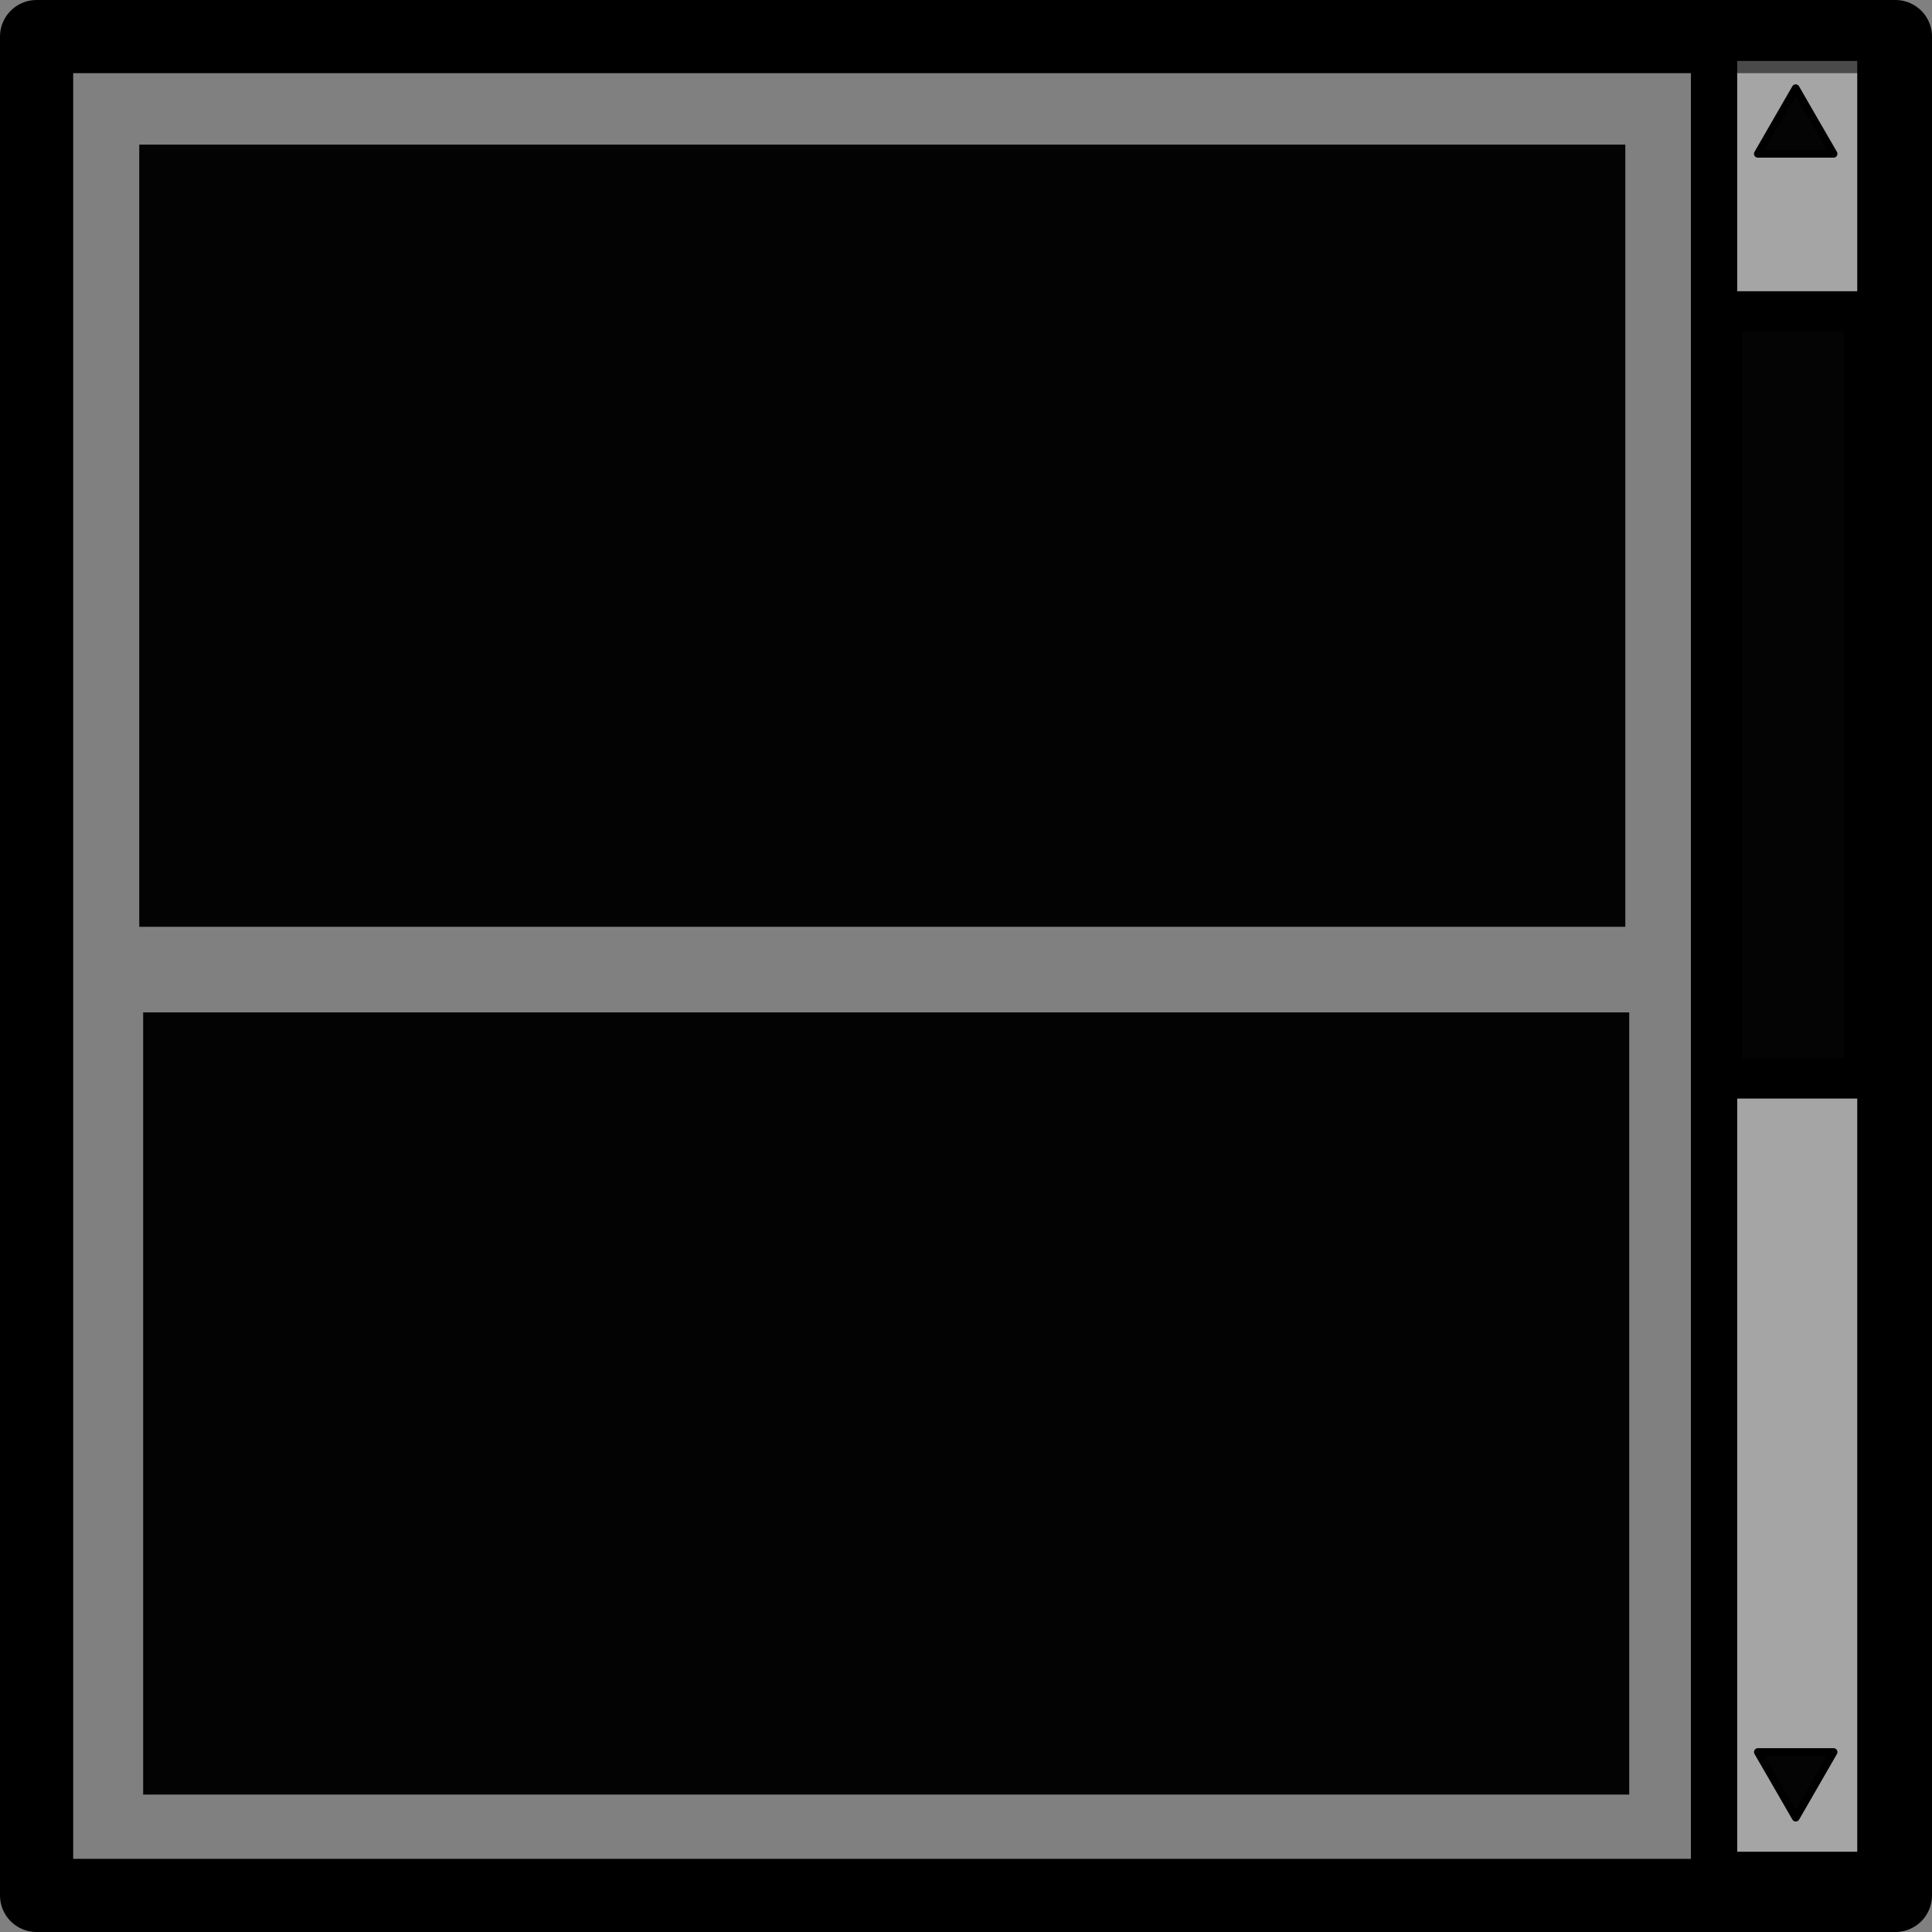 <?xml version="1.0" encoding="UTF-8" standalone="no"?>
<!-- Created with Inkscape (http://www.inkscape.org/) -->

<svg
   xmlns:dc="http://purl.org/dc/elements/1.1/"
   xmlns:cc="http://creativecommons.org/ns#"
   xmlns:rdf="http://www.w3.org/1999/02/22-rdf-syntax-ns#"
   xmlns:svg="http://www.w3.org/2000/svg"
   xmlns="http://www.w3.org/2000/svg"
   xmlns:sodipodi="http://sodipodi.sourceforge.net/DTD/sodipodi-0.dtd"
   xmlns:inkscape="http://www.inkscape.org/namespaces/inkscape"
   width="66mm"
   height="66mm"
   viewBox="0 0 66 66"
   version="1.1"
   id="svg11929"
   inkscape:version="0.92.2 (5c3e80d, 2017-08-06)"
   sodipodi:docname="overflowing.svg">
  <rect x="0" y="0" width="66" height="66" fill="#808080" stroke="none"/>
  <defs
     id="defs11923">
    <marker
       inkscape:isstock="true"
       style="overflow:visible"
       id="marker14893"
       refX="0"
       refY="0"
       orient="auto"
       inkscape:stockid="TriangleOutL">
      <path
         transform="scale(0.8)"
         style="fill:#000000;fill-opacity:1;fill-rule:evenodd;stroke:#000000;stroke-width:1pt;stroke-opacity:1"
         d="M 5.77,0 -2.88,5 V -5 Z"
         id="path14891"
         inkscape:connector-curvature="0" />
    </marker>
    <marker
       inkscape:stockid="TriangleInL"
       orient="auto"
       refY="0"
       refX="0"
       id="TriangleInL"
       style="overflow:visible"
       inkscape:isstock="true">
      <path
         id="path12652"
         d="M 5.77,0 -2.88,5 V -5 Z"
         style="fill:#000000;fill-opacity:1;fill-rule:evenodd;stroke:#000000;stroke-width:1pt;stroke-opacity:1"
         transform="scale(-0.8)"
         inkscape:connector-curvature="0" />
    </marker>
  </defs>
  <sodipodi:namedview
     id="base"
     pagecolor="#ffffff"
     bordercolor="#666666"
     borderopacity="1.0"
     inkscape:pageopacity="0.0"
     inkscape:pageshadow="2"
     inkscape:zoom="0.7"
     inkscape:cx="-406.39002"
     inkscape:cy="245.63066"
     inkscape:document-units="mm"
     inkscape:current-layer="layer1"
     showgrid="true"
     inkscape:snap-global="false"
     fit-margin-top="0"
     fit-margin-left="0"
     fit-margin-right="0"
     fit-margin-bottom="0"
     inkscape:window-width="1920"
     inkscape:window-height="1043"
     inkscape:window-x="1920"
     inkscape:window-y="0"
     inkscape:window-maximized="1">
    <inkscape:grid
       type="xygrid"
       id="grid11952"
       originx="-38.815"
       originy="-121.214" />
  </sodipodi:namedview>
  <g
     inkscape:label="Layer 1"
     inkscape:groupmode="layer"
     id="layer1"
     transform="translate(-38.815,-109.786)">
    <g
       id="g16234">
      <g
         id="g17893" />
    </g>
    <path
       sodipodi:type="star"
       style="opacity:1;fill:#000000;fill-opacity:0.976;stroke:#000000;stroke-width:1.002;stroke-linecap:round;stroke-linejoin:round;stroke-miterlimit:4;stroke-dasharray:none;stroke-opacity:1"
       id="path13889"
       sodipodi:sides="5"
       sodipodi:cx="0"
       sodipodi:cy="0"
       sodipodi:r1="1"
       sodipodi:r2="0"
       sodipodi:arg1="0"
       sodipodi:arg2="0"
       inkscape:flatsided="false"
       inkscape:rounded="0"
       inkscape:randomized="0"
       d="M 1,0 H 0 L 0.309,0.951 0,0 -0.809,0.588 0,0 -0.809,-0.588 0,0 0.309,-0.951 0,0 Z"
       transform="scale(0.265)" />
    <path
       sodipodi:type="star"
       style="opacity:1;fill:#000000;fill-opacity:0.976;stroke:#000000;stroke-width:1.002;stroke-linecap:round;stroke-linejoin:round;stroke-miterlimit:4;stroke-dasharray:none;stroke-opacity:1"
       id="path14629"
       sodipodi:sides="5"
       sodipodi:cx="0"
       sodipodi:cy="0"
       sodipodi:r1="1"
       sodipodi:r2="0"
       sodipodi:arg1="0"
       sodipodi:arg2="0"
       inkscape:flatsided="false"
       inkscape:rounded="0"
       inkscape:randomized="0"
       d="M 1,0 H 0 L 0.309,0.951 0,0 -0.809,0.588 0,0 -0.809,-0.588 0,0 0.309,-0.951 0,0 Z"
       transform="scale(0.265)" />
    <g
       id="g18048">
      <rect
         y="111.036"
         x="40.065"
         height="63.5"
         width="63.5"
         id="rect9481-4"
         style="fill:#feffff;fill-opacity:0;stroke:#000000;stroke-width:2.5;stroke-linejoin:round;stroke-miterlimit:4;stroke-dasharray:none;stroke-opacity:1" />
      <rect
         y="111.077"
         x="97.37"
         height="62.757"
         width="5.682"
         id="rect11954"
         style="opacity:1;fill:#ffffff;fill-opacity:0.29;stroke:#000000;stroke-width:1.582;stroke-linecap:round;stroke-linejoin:round;stroke-miterlimit:4;stroke-dasharray:none;stroke-opacity:1" />
      <rect
         y="120.418"
         x="97.64"
         height="26.214"
         width="4.859"
         id="rect12499"
         style="opacity:1;fill:#000000;fill-opacity:0.976;stroke:#000000;stroke-width:1.366;stroke-linecap:round;stroke-linejoin:round;stroke-miterlimit:4;stroke-dasharray:none;stroke-opacity:1" />
      <path
         inkscape:transform-center-y="-0.3731716"
         inkscape:transform-center-x="1.2618489e-06"
         d="m 101.452,115.04 -1.293,0 -1.293,0 0.646,-1.12 0.646,-1.12 0.646,1.12 z"
         inkscape:randomized="0"
         inkscape:rounded="0"
         inkscape:flatsided="false"
         sodipodi:arg2="1.5707963"
         sodipodi:arg1="0.52359878"
         sodipodi:r2="0.74634033"
         sodipodi:r1="1.4926807"
         sodipodi:cy="114.29383"
         sodipodi:cx="100.15925"
         sodipodi:sides="3"
         id="path17979"
         style="opacity:1;fill:#000000;fill-opacity:0.976;stroke:#000000;stroke-width:0.265;stroke-linecap:round;stroke-linejoin:round;stroke-miterlimit:4;stroke-dasharray:none;stroke-opacity:1"
         sodipodi:type="star" />
      <path
         transform="scale(-1)"
         sodipodi:type="star"
         style="opacity:1;fill:#000000;fill-opacity:0.976;stroke:#000000;stroke-width:0.265;stroke-linecap:round;stroke-linejoin:round;stroke-miterlimit:4;stroke-dasharray:none;stroke-opacity:1"
         id="path17992"
         sodipodi:sides="3"
         sodipodi:cx="-100.15925"
         sodipodi:cy="-170.38493"
         sodipodi:r1="1.4926807"
         sodipodi:r2="0.74634033"
         sodipodi:arg1="0.52359878"
         sodipodi:arg2="1.5707963"
         inkscape:flatsided="false"
         inkscape:rounded="0"
         inkscape:randomized="0"
         d="m -98.867,-169.639 -1.293,0 -1.293,0 0.646,-1.12 0.646,-1.12 0.646,1.12 z"
         inkscape:transform-center-x="1.2532455e-06"
         inkscape:transform-center-y="0.37316873" />
      <rect
         y="114.727"
         x="43.572"
         height="26.72"
         width="50.766"
         id="rect18000"
         style="opacity:1;fill:#000000;fill-opacity:0.976;stroke:#000000;stroke-width:0;stroke-linecap:round;stroke-linejoin:round;stroke-miterlimit:4;stroke-dasharray:none;stroke-opacity:1" />
      <rect
         style="opacity:1;fill:#000000;fill-opacity:0.976;stroke:#000000;stroke-width:0;stroke-linecap:round;stroke-linejoin:round;stroke-miterlimit:4;stroke-dasharray:none;stroke-opacity:1"
         id="rect18002"
         width="50.766"
         height="26.72"
         x="43.706"
         y="144.371" />
    </g>
  </g>
</svg>
